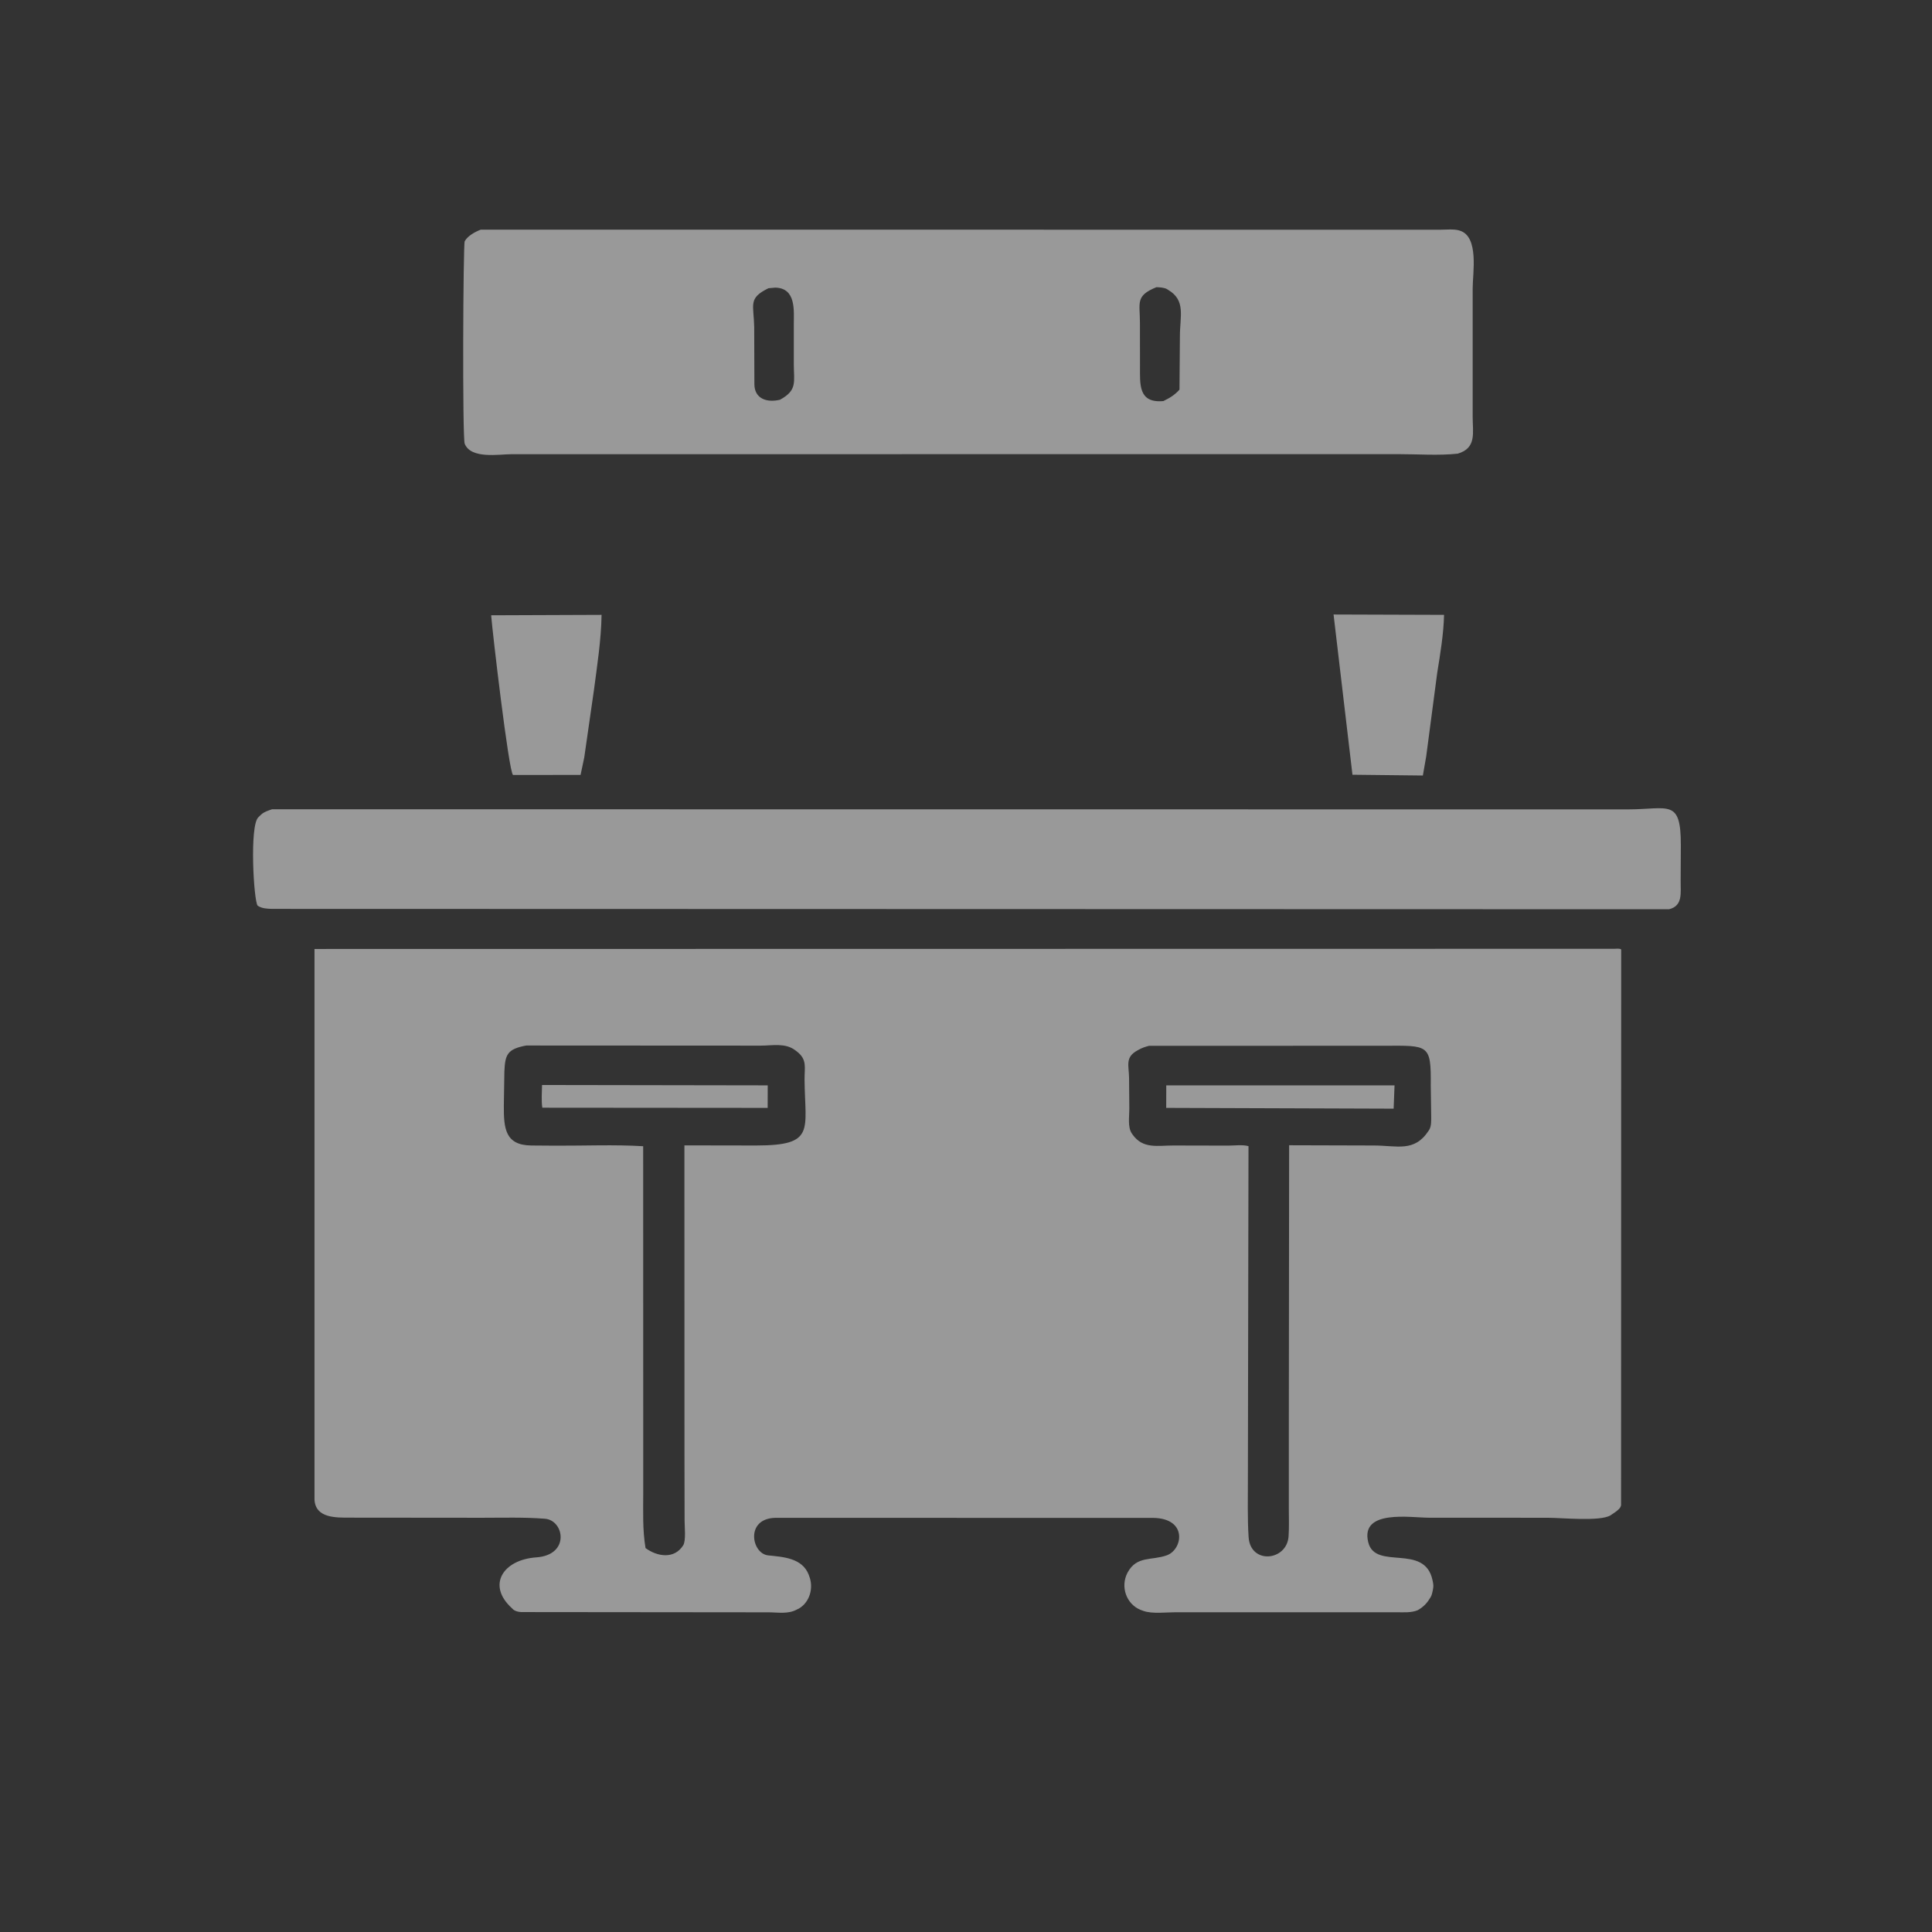 <svg width="32" height="32" viewBox="0 0 32 32" fill="none" xmlns="http://www.w3.org/2000/svg">
<rect x="0" y="0" width="32" height="32" fill="#333333" stroke="none"/>
<path d="M22.088 10.178L23.918 10.184C23.911 10.5 23.855 10.831 23.805 11.143L23.622 12.531L23.567 12.845L22.401 12.832L22.088 10.178Z" fill="white" fill-opacity="0.5"/>
<path d="M8.135 10.191L9.964 10.184C9.957 10.601 9.891 11.02 9.837 11.433L9.677 12.546L9.616 12.835L8.497 12.836C8.425 12.774 8.155 10.454 8.135 10.191Z" fill="white" fill-opacity="0.5"/>
<path d="M4.506 13.404L26.96 13.406C27.641 13.405 27.841 13.222 27.84 14.001L27.837 14.582C27.834 14.787 27.879 15.002 27.645 15.06L4.505 15.054C4.422 15.051 4.337 15.049 4.267 15C4.202 14.92 4.13 13.669 4.28 13.536L4.326 13.491C4.377 13.445 4.443 13.426 4.506 13.404Z" fill="white" fill-opacity="0.5"/>
<path d="M7.962 3.804L23.855 3.805C23.949 3.805 24.072 3.791 24.162 3.815L24.178 3.82C24.501 3.917 24.392 4.528 24.392 4.775V6.903C24.392 7.17 24.46 7.421 24.145 7.514C23.829 7.548 23.486 7.522 23.166 7.522L8.473 7.523C8.267 7.523 7.801 7.608 7.697 7.35C7.657 7.251 7.671 4.045 7.697 3.996C7.746 3.906 7.871 3.839 7.962 3.804ZM19.153 4.757C18.802 4.9 18.881 5.011 18.881 5.353L18.882 6.06C18.883 6.362 18.849 6.681 19.269 6.643C19.378 6.59 19.454 6.544 19.536 6.454L19.543 5.577C19.542 5.234 19.645 4.977 19.348 4.801L19.322 4.785C19.274 4.762 19.205 4.758 19.153 4.757ZM12.728 4.774C12.386 4.941 12.485 5.042 12.492 5.418L12.495 6.363C12.496 6.601 12.696 6.674 12.919 6.621C13.211 6.462 13.148 6.327 13.148 6.029L13.148 5.371C13.148 5.148 13.189 4.771 12.841 4.764L12.728 4.774Z" fill="white" fill-opacity="0.5"/>
<path d="M5.209 15.718L26.733 15.715C26.766 15.715 26.831 15.705 26.852 15.727L26.85 24.929C26.843 24.98 26.796 25.013 26.758 25.042L26.675 25.099C26.497 25.205 25.861 25.138 25.631 25.139L23.664 25.138C23.365 25.138 22.524 24.995 22.663 25.547C22.781 26.017 23.596 25.555 23.727 26.173L23.732 26.197C23.743 26.247 23.744 26.281 23.733 26.332L23.729 26.353C23.721 26.389 23.715 26.421 23.696 26.453L23.68 26.478C23.63 26.562 23.566 26.622 23.482 26.67C23.373 26.715 23.247 26.704 23.134 26.704L19.471 26.704C19.315 26.704 19.087 26.733 18.942 26.683L18.89 26.664C18.652 26.566 18.555 26.277 18.675 26.049C18.826 25.764 19.078 25.851 19.326 25.761C19.59 25.666 19.677 25.15 19.102 25.141L12.843 25.14C12.34 25.15 12.446 25.733 12.723 25.762C12.974 25.788 13.285 25.805 13.394 26.08L13.402 26.103C13.479 26.295 13.416 26.536 13.23 26.644L13.204 26.656C13.052 26.741 12.885 26.704 12.717 26.705L8.634 26.701C8.585 26.698 8.539 26.689 8.5 26.658L8.478 26.636C8.058 26.254 8.333 25.833 8.883 25.795C9.446 25.756 9.346 25.18 9.026 25.155C8.681 25.128 8.331 25.139 7.985 25.139L5.798 25.137C5.563 25.137 5.224 25.147 5.209 24.836L5.209 15.718ZM8.715 17.317C8.401 17.376 8.366 17.467 8.354 17.751L8.345 18.312C8.343 18.691 8.368 18.967 8.797 18.973L9.208 18.976C9.687 18.978 10.175 18.956 10.653 18.985L10.654 24.726C10.654 25.035 10.641 25.336 10.692 25.641C10.885 25.783 11.169 25.83 11.316 25.595C11.364 25.519 11.339 25.283 11.339 25.189L11.337 24.121L11.336 18.971L12.525 18.973C13.512 18.972 13.333 18.723 13.326 17.881C13.324 17.68 13.374 17.549 13.195 17.413L13.171 17.395C13.006 17.27 12.794 17.319 12.598 17.319L8.715 17.317ZM19.032 17.322C18.969 17.338 18.917 17.355 18.86 17.387L18.842 17.397C18.629 17.512 18.699 17.646 18.701 17.858L18.705 18.366C18.706 18.487 18.674 18.671 18.748 18.776L18.76 18.793C18.931 19.034 19.173 18.973 19.435 18.973L20.34 18.975C20.443 18.975 20.584 18.956 20.679 18.984L20.669 24.504C20.67 24.822 20.66 25.144 20.681 25.461C20.712 25.917 21.316 25.856 21.343 25.445C21.353 25.294 21.347 25.14 21.347 24.989L21.347 23.765L21.352 18.969L22.754 18.973C23.139 18.973 23.425 19.09 23.662 18.729L23.673 18.712C23.711 18.648 23.705 18.552 23.705 18.478L23.698 17.98C23.704 17.292 23.667 17.318 22.918 17.321L19.032 17.322Z" fill="white" fill-opacity="0.5"/>
<path d="M19.317 17.977L23.098 17.977L23.083 18.363L19.316 18.35L19.317 17.977Z" fill="white" fill-opacity="0.5"/>
<path d="M8.978 17.971L12.716 17.977L12.715 18.35L8.982 18.347C8.965 18.225 8.976 18.094 8.978 17.971Z" fill="white" fill-opacity="0.5"/>
</svg>
